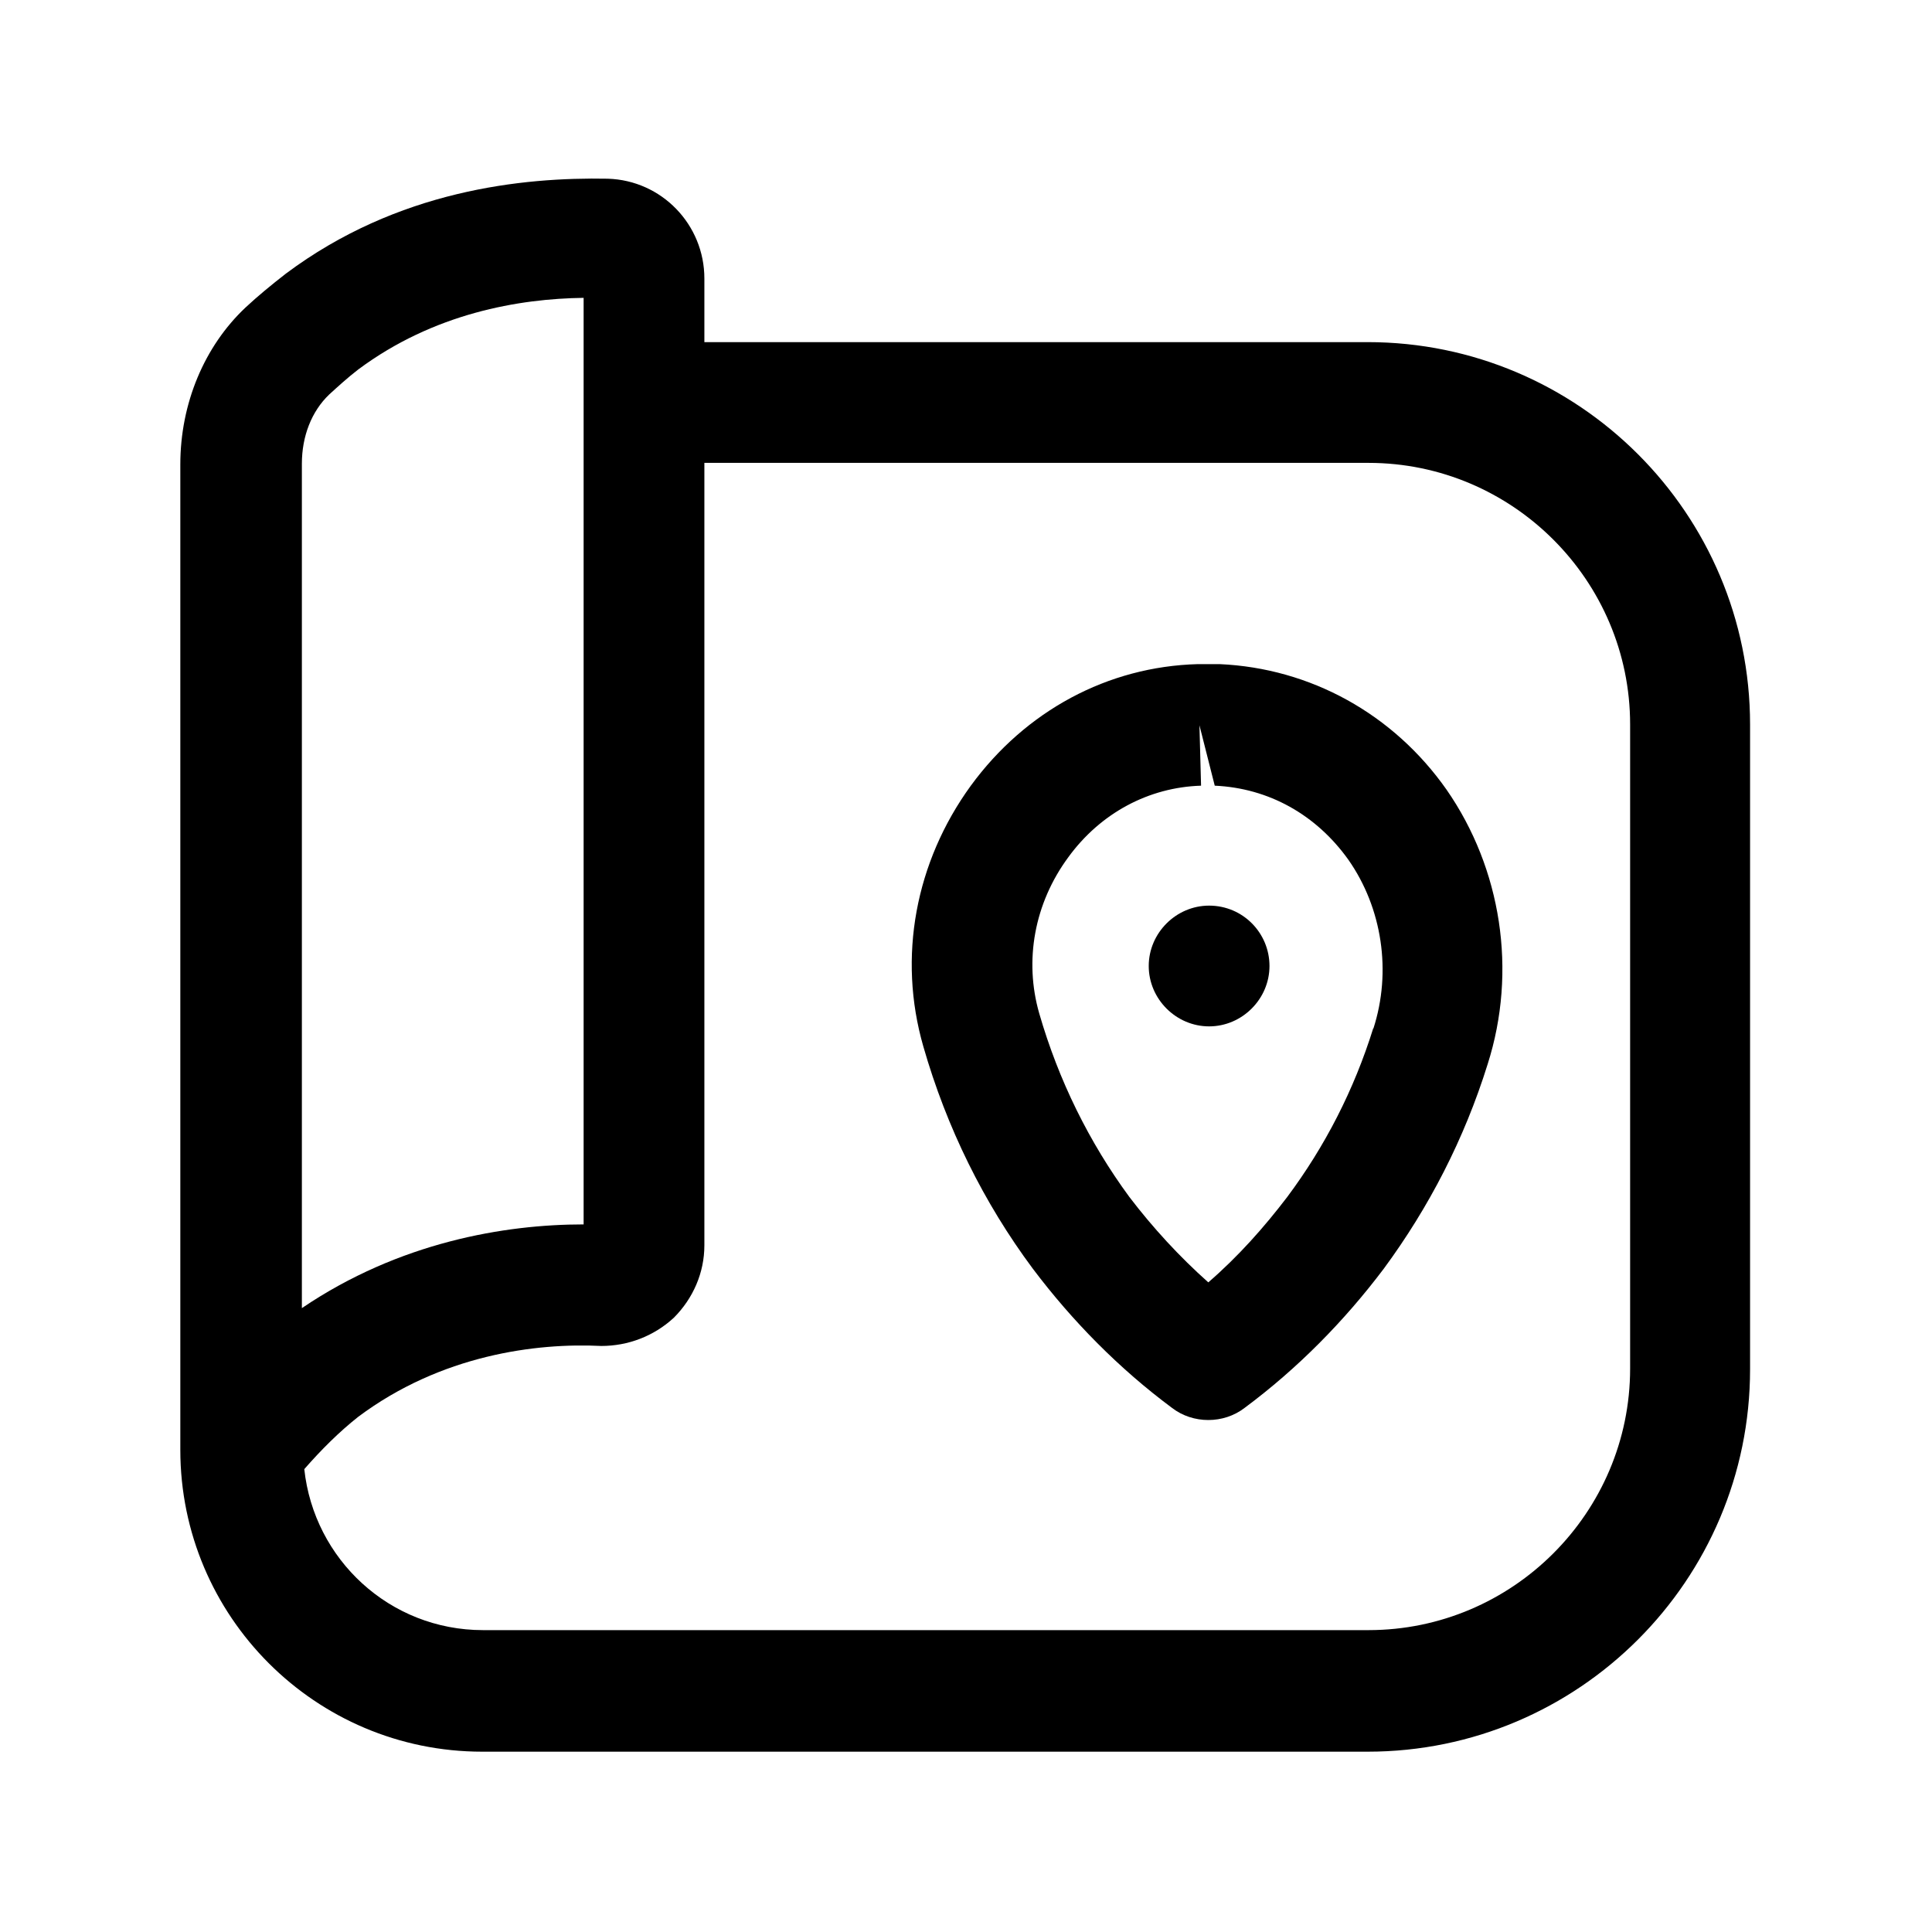 <svg width="24" height="24" viewBox="0 0 24 24" fill="none" xmlns="http://www.w3.org/2000/svg">
<path d="M17 4.25H8.75V3.46C8.75 2.79 8.22 2.24 7.55 2.22C6.49 2.2 4.94 2.36 3.55 3.4C3.37 3.54 3.2 3.68 3.05 3.82C2.54 4.3 2.24 5.01 2.24 5.77V18.01C2.24 20.08 3.92 21.76 5.99 21.76H16.99C19.61 21.76 21.74 19.63 21.74 17.01V9C21.74 6.38 19.61 4.25 16.99 4.25H17ZM3.75 5.76C3.75 5.42 3.87 5.11 4.09 4.9C4.2 4.8 4.32 4.69 4.45 4.59C5.39 3.89 6.45 3.71 7.25 3.7V15.21C6.27 15.21 4.96 15.43 3.75 16.25V5.76ZM20.25 17C20.25 18.79 18.79 20.25 17 20.25H6C4.84 20.25 3.9 19.37 3.78 18.25C3.99 18.01 4.21 17.79 4.45 17.6C5.48 16.83 6.66 16.68 7.47 16.72C7.8 16.72 8.12 16.6 8.37 16.37C8.61 16.13 8.75 15.81 8.75 15.47V5.75H17C18.79 5.75 20.25 7.21 20.25 9V17Z" fill="black"/>
<path d="M15.15 8.25H14.88C13.76 8.28 12.74 8.83 12.06 9.76C11.37 10.71 11.15 11.89 11.47 13C11.76 14.01 12.22 14.94 12.83 15.76C13.32 16.41 13.9 17 14.56 17.49C14.69 17.59 14.85 17.64 15.01 17.64C15.17 17.64 15.33 17.59 15.46 17.49C16.12 17 16.7 16.41 17.19 15.76C17.75 15 18.19 14.15 18.48 13.22C18.85 12.06 18.65 10.79 17.97 9.81C17.31 8.87 16.28 8.3 15.15 8.25ZM17.06 12.77C16.82 13.54 16.46 14.24 15.99 14.87C15.7 15.25 15.38 15.61 15.01 15.93C14.65 15.61 14.32 15.25 14.03 14.87C13.53 14.19 13.15 13.42 12.91 12.59C12.72 11.93 12.85 11.22 13.27 10.65C13.67 10.1 14.27 9.78 14.92 9.76L14.9 9.01L15.09 9.76C15.76 9.79 16.35 10.12 16.75 10.68C17.17 11.28 17.29 12.07 17.06 12.78V12.77Z" fill="black"/>
<path d="M15.02 11.25C14.61 11.25 14.27 11.59 14.27 12C14.27 12.41 14.61 12.75 15.02 12.75C15.43 12.75 15.77 12.41 15.77 12C15.77 11.59 15.44 11.25 15.02 11.25Z" fill="black"/>
</svg>
